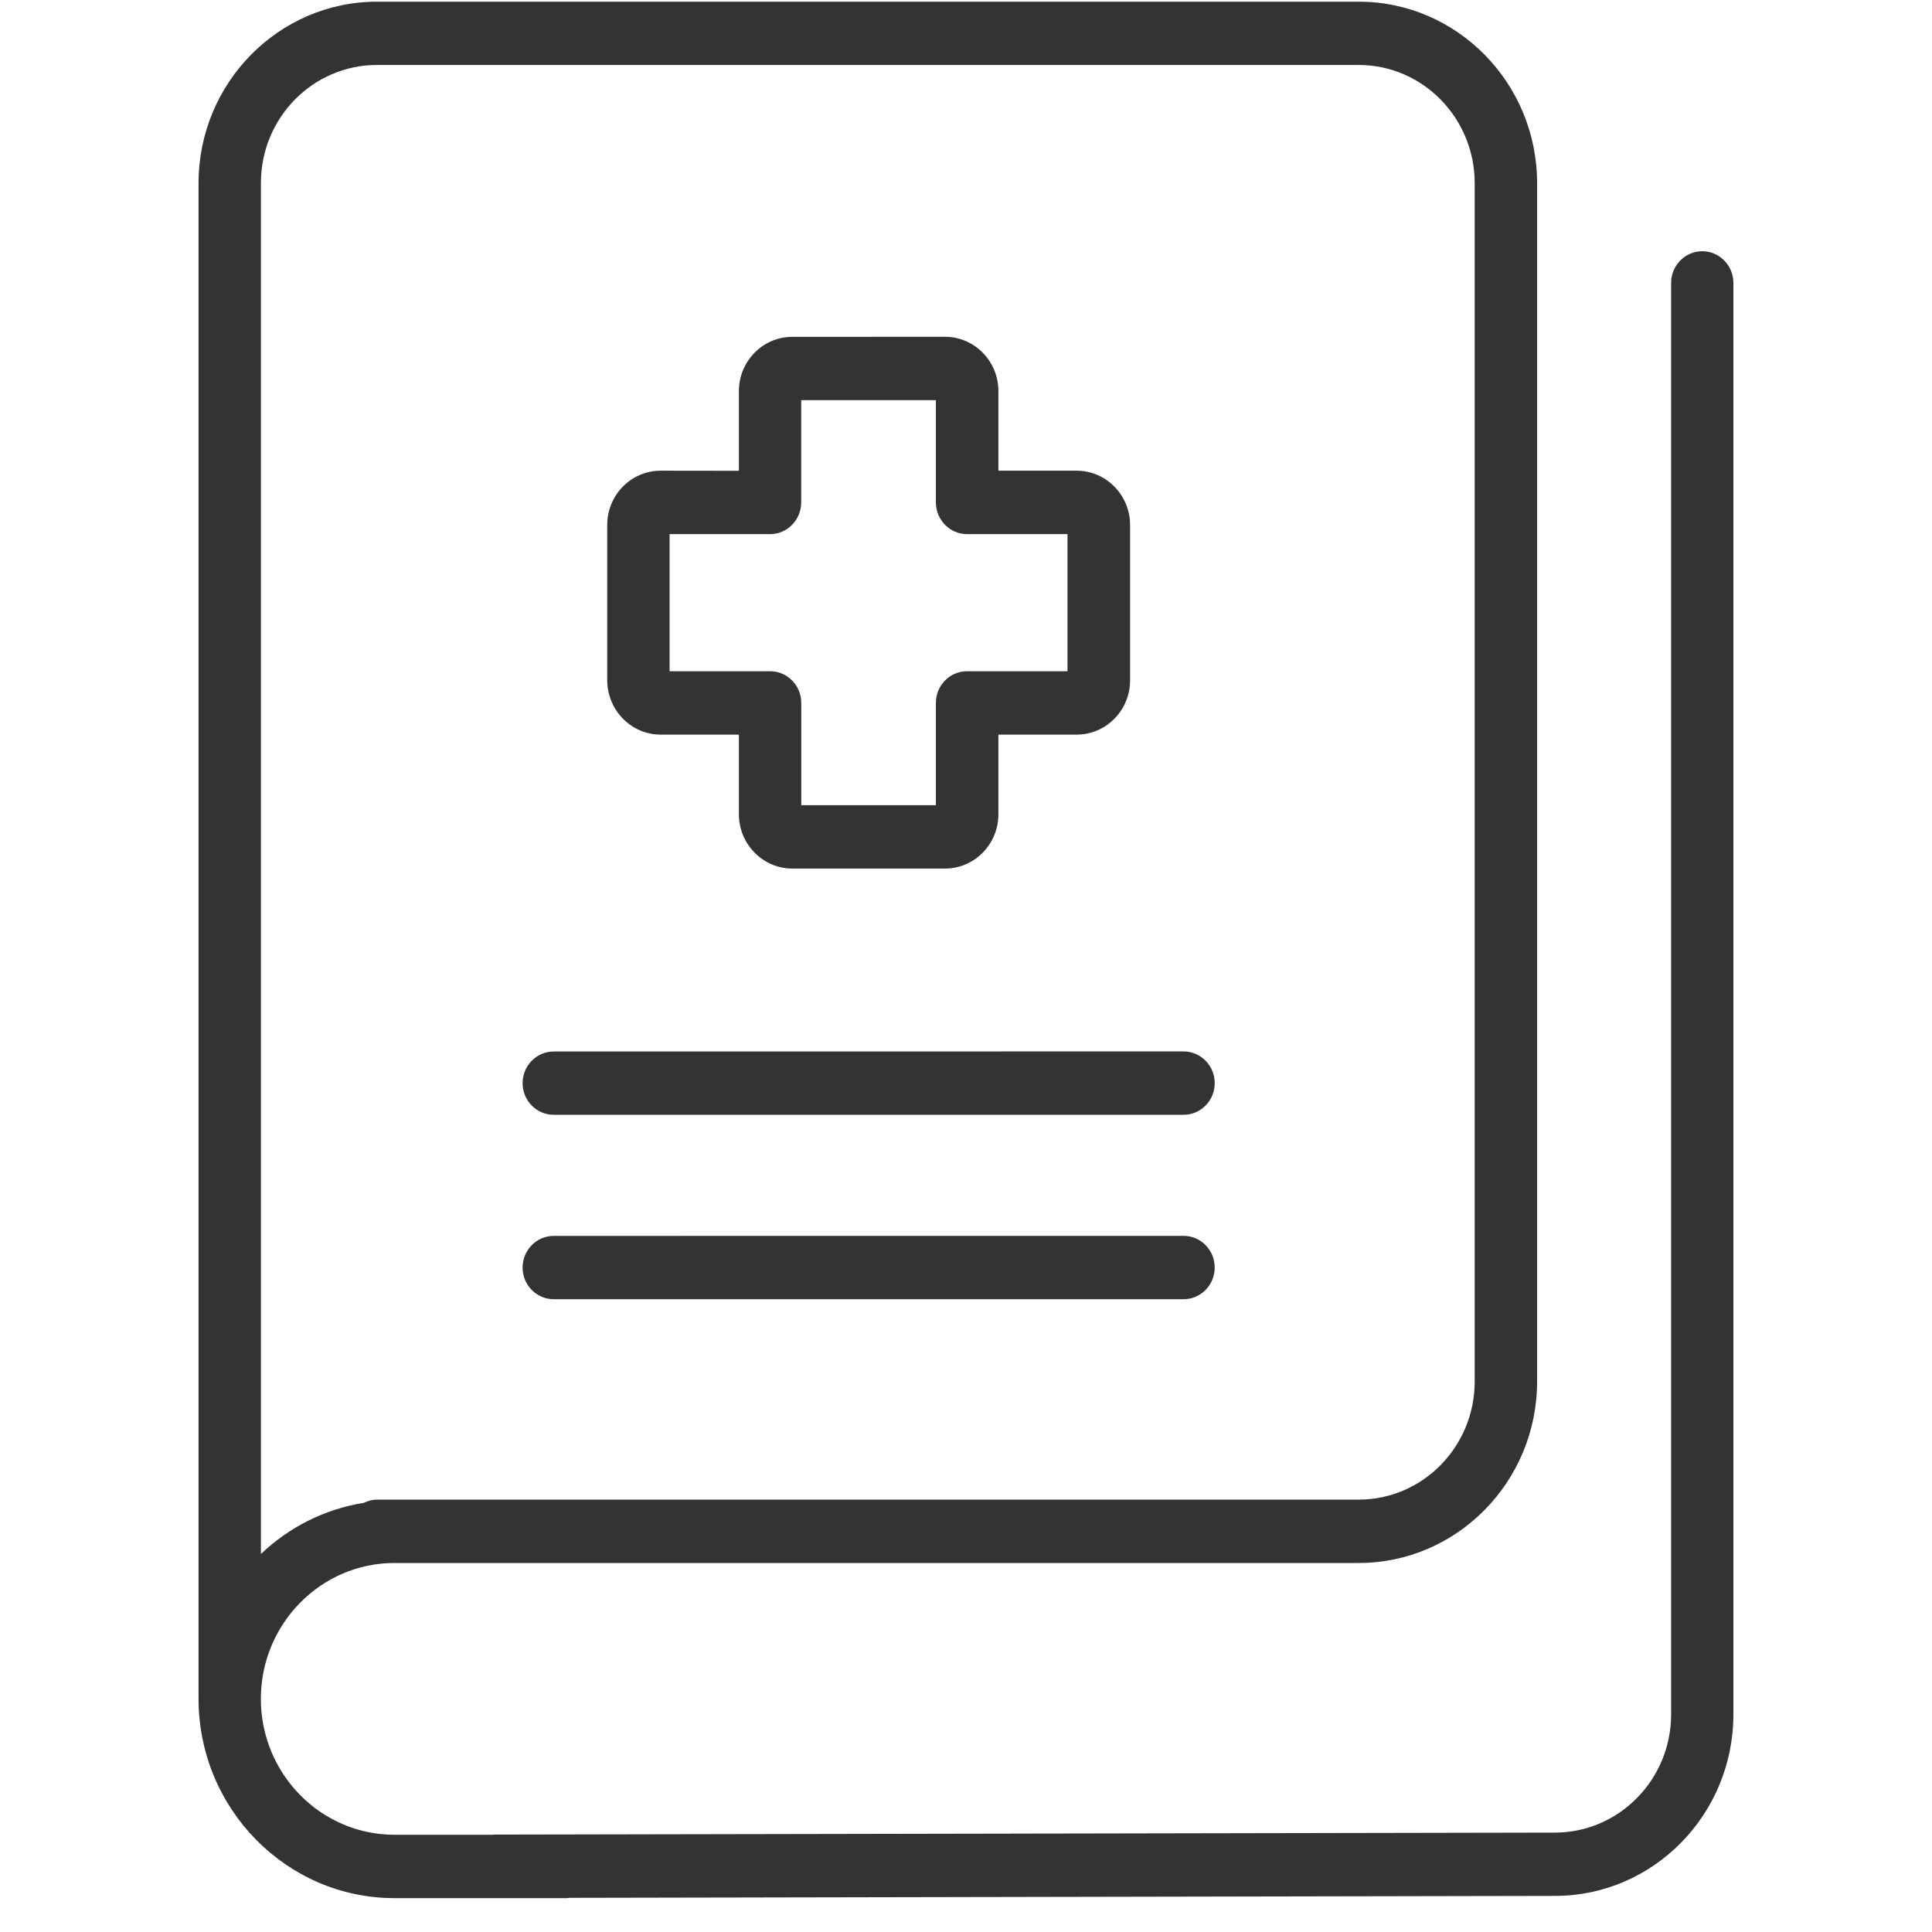 <svg width="60" height="60" viewBox="0 0 60 60" fill="none" xmlns="http://www.w3.org/2000/svg">
<path d="M20.514 22.814H22.947V25.289C22.947 26.216 23.693 26.974 24.604 26.974H29.348C30.261 26.974 31.006 26.22 31.006 25.289V22.814H33.44C34.35 22.814 35.096 22.06 35.096 21.129V16.303C35.096 15.377 34.35 14.618 33.44 14.618H31.006V12.143C31.006 11.217 30.261 10.459 29.348 10.459L24.604 10.461C23.693 10.461 22.947 11.214 22.947 12.146V14.621L20.514 14.618C19.603 14.618 18.858 15.372 18.858 16.303V21.129C18.862 22.056 19.603 22.814 20.514 22.814ZM20.795 16.587H23.915C24.45 16.587 24.882 16.146 24.882 15.602V12.427H29.065V15.602C29.065 16.146 29.5 16.587 30.032 16.587H33.152V20.846H30.032C29.497 20.846 29.065 21.286 29.065 21.83V25.006H24.884V21.83C24.884 21.286 24.45 20.846 23.917 20.846H20.795V16.587Z" fill="#333333"/>
<path d="M12.249 58.948H17.619C17.639 58.948 17.652 58.939 17.668 58.939L48.291 58.879C51.345 58.879 53.832 56.351 53.832 53.244V8.786C53.832 8.243 53.397 7.802 52.865 7.802C52.333 7.802 51.898 8.243 51.898 8.786V53.242C51.898 55.265 50.28 56.913 48.288 56.913L15.344 56.975C15.335 56.975 15.323 56.98 15.314 56.98H12.249C9.961 56.98 8.101 55.086 8.101 52.76C8.101 50.435 9.961 48.54 12.249 48.54H42.196C45.25 48.54 47.736 46.012 47.736 42.905V5.687C47.736 2.58 45.25 0.052 42.196 0.052H11.708C8.654 0.052 6.166 2.58 6.166 5.687V52.737C6.166 52.739 6.168 52.742 6.168 52.744C6.168 52.749 6.166 52.753 6.166 52.758C6.168 56.171 8.898 58.948 12.249 58.948L12.249 58.948ZM11.707 2.018H42.196C44.183 2.018 45.798 3.664 45.798 5.689V42.905C45.798 44.929 44.181 46.572 42.196 46.572H11.707C11.562 46.572 11.427 46.611 11.302 46.671C10.074 46.867 8.971 47.434 8.103 48.261V5.687C8.101 3.661 9.716 2.018 11.707 2.018L11.707 2.018Z" fill="#333333"/>
<path d="M17.197 34.621H36.756C37.291 34.621 37.724 34.181 37.724 33.637C37.724 33.093 37.289 32.653 36.756 32.653L17.197 32.655C16.662 32.655 16.23 33.096 16.23 33.639C16.23 34.181 16.662 34.621 17.197 34.621V34.621Z" fill="#333333"/>
<path d="M17.197 40.348H36.756C37.291 40.348 37.724 39.908 37.724 39.364C37.724 38.82 37.289 38.38 36.756 38.38L17.197 38.382C16.662 38.382 16.23 38.823 16.23 39.367C16.23 39.908 16.662 40.348 17.197 40.348V40.348Z" fill="#333333"/>
</svg>
